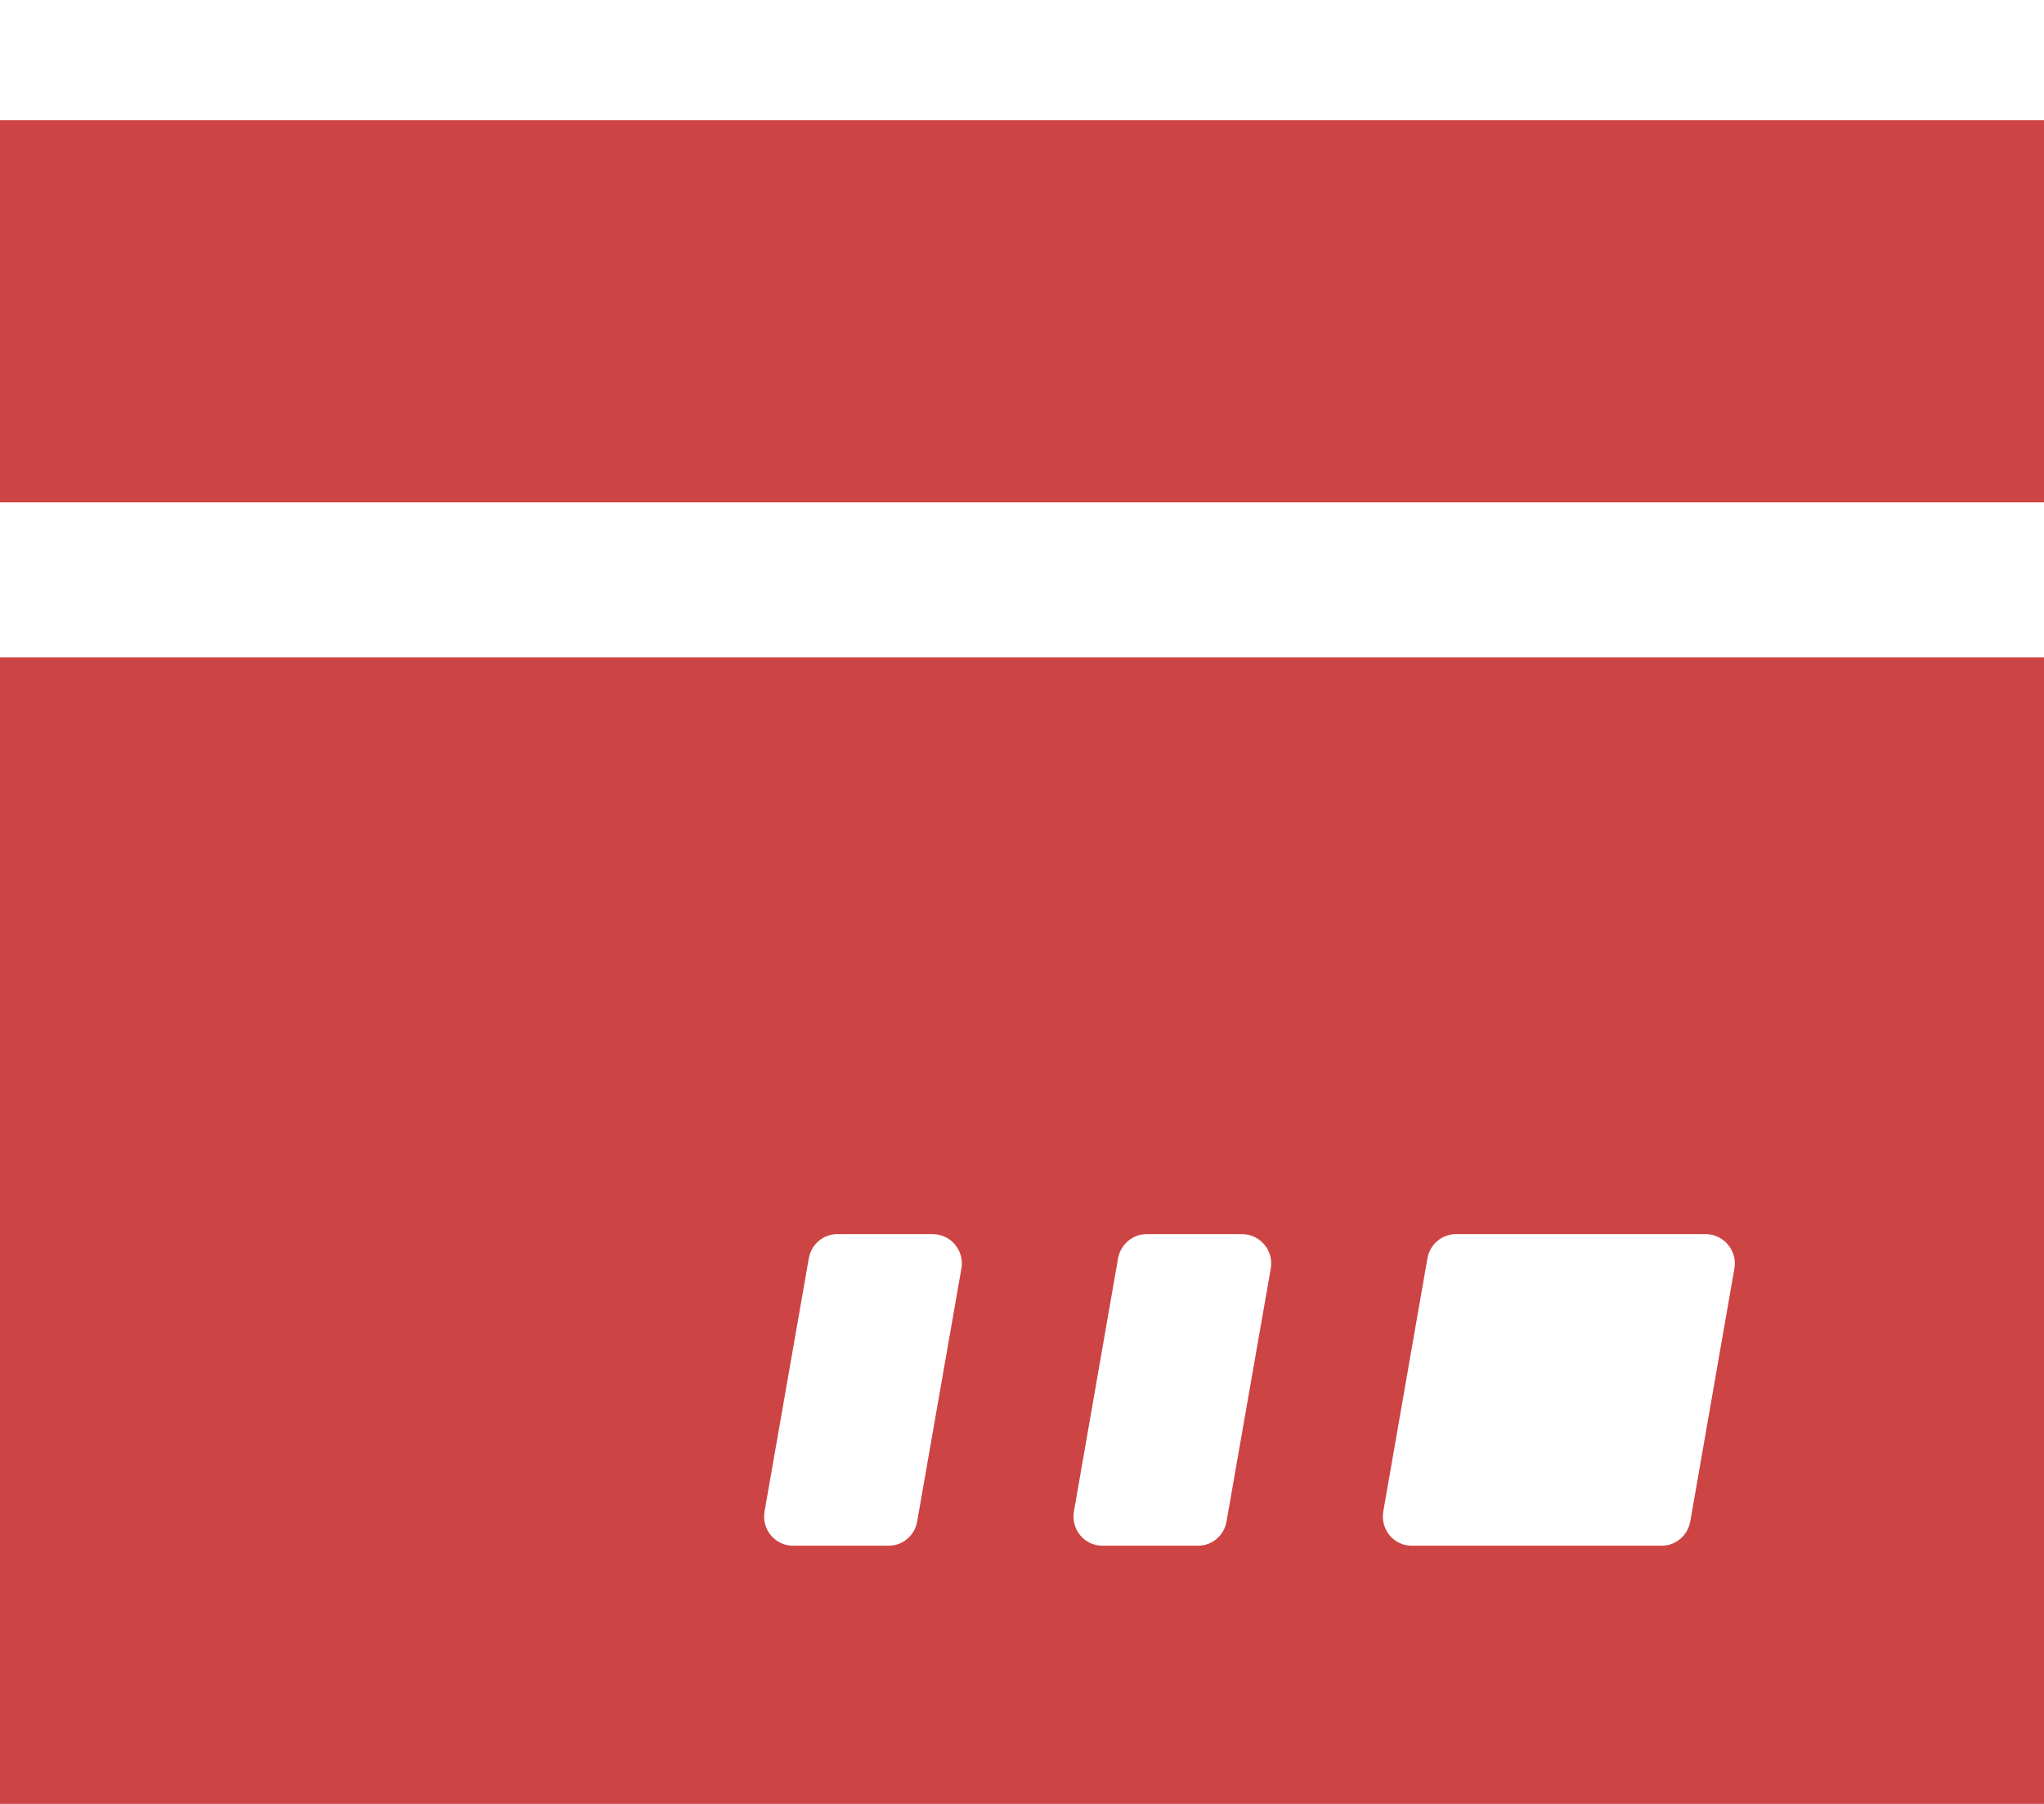 <?xml version="1.0" encoding="UTF-8"?>
<svg width="17px" height="15px" viewBox="0 0 17 15" version="1.1" xmlns="http://www.w3.org/2000/svg" xmlns:xlink="http://www.w3.org/1999/xlink">
    <title>形状</title>
    <g id="确认订单" stroke="none" stroke-width="1" fill="none" fill-rule="evenodd">
        <g id="确认订单-到店自取备份-8" transform="translate(-222, -791)" fill="#CD4444"
            fill-rule="nonzero">
            <g id="订单备注" transform="translate(16, 774)">
                <g id="银行卡" transform="translate(206, 17)">
                    <path d="M17,1 L4.54747351e-13,1 L4.54747351e-13,4.177 L17,4.177 L17,1 Z M17,5.466 L0,5.466 L0,15 L17,15 L17,5.466 Z M7.996,10.548 L7.628,12.652 C7.608,12.768 7.508,12.853 7.391,12.853 L6.596,12.853 C6.445,12.853 6.333,12.717 6.359,12.567 L6.727,10.463 C6.747,10.348 6.847,10.262 6.964,10.262 L7.759,10.262 C7.91,10.264 8.022,10.4 7.996,10.548 Z M10.569,10.548 L10.201,12.652 C10.181,12.768 10.081,12.853 9.964,12.853 L9.169,12.853 C9.018,12.853 8.906,12.717 8.932,12.567 L9.299,10.463 C9.32,10.348 9.42,10.262 9.536,10.262 L10.332,10.262 C10.482,10.264 10.595,10.4 10.569,10.548 Z M14.058,12.652 C14.037,12.768 13.937,12.853 13.821,12.853 L11.742,12.853 C11.591,12.853 11.479,12.717 11.505,12.567 L11.872,10.463 C11.892,10.348 11.993,10.262 12.109,10.262 L14.188,10.262 C14.337,10.264 14.451,10.4 14.425,10.548 L14.058,12.652 Z" id="形状"></path>
                </g>
            </g>
        </g>
    </g>
</svg>